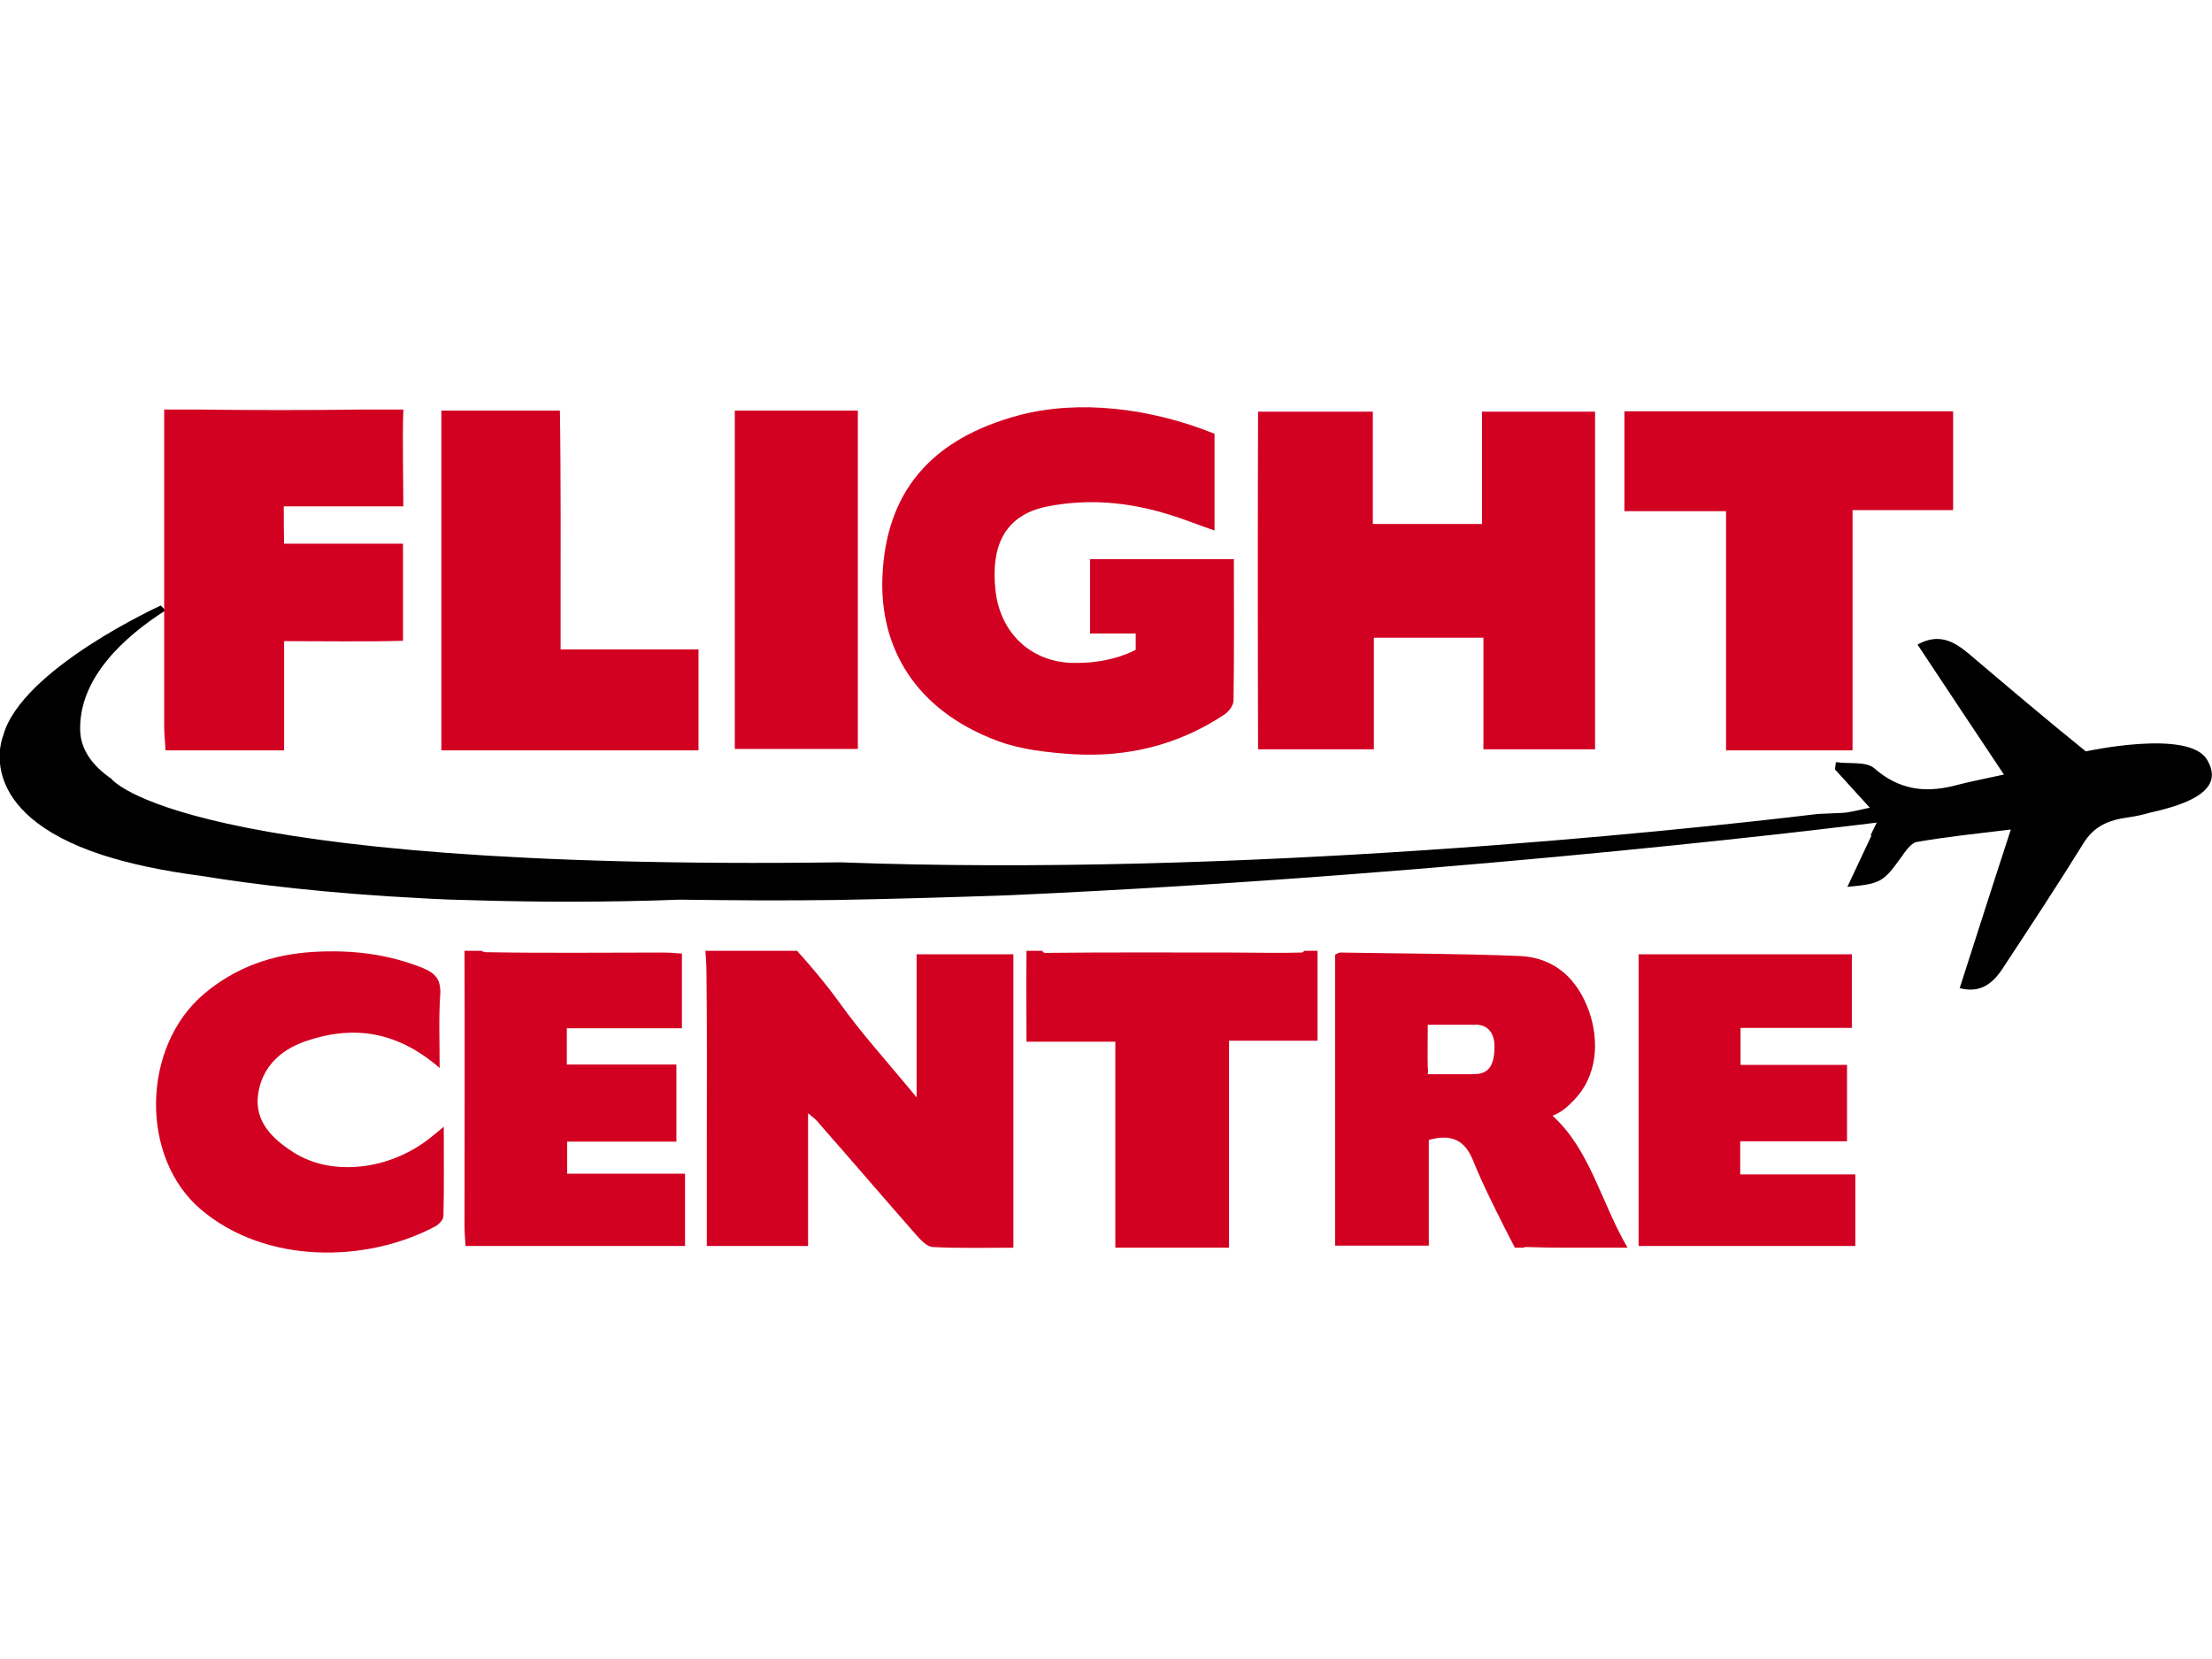 <?xml version="1.0" encoding="utf-8"?>
<!-- Generator: Adobe Illustrator 22.1.0, SVG Export Plug-In . SVG Version: 6.00 Build 0)  -->
<svg version="1.1" id="Layer_2_1_" xmlns="http://www.w3.org/2000/svg" xmlns:xlink="http://www.w3.org/1999/xlink" x="0px" y="0px"
	 viewBox="0 0 640 480" style="enable-background:new 0 0 640 480;" xml:space="preserve">
<style type="text/css">
	.st0{fill:#D20021;}
</style>
<g>
	<path class="st0" d="M565.1,119c0,9.9,0,19,0,28.6c-9.6,0-18.9,0-29.1,0c0,23.3,0,46.2,0,69.5c-12.5,0-24,0-36.6,0
		c0-22.9,0-45.7,0-69.2c-10.4,0-19.7,0-29.4,0c0-9.9,0-19.1,0-28.9C501.7,119,533.1,119,565.1,119z"/>
	<path class="st0" d="M248.2,118.8c0,32.9,0,65.3,0,97.9c-11.9,0-23.5,0-35.6,0c0-32.5,0-65,0-97.9
		C224.2,118.8,235.9,118.8,248.2,118.8z"/>
	<path class="st0" d="M315.4,161.8c0,4,0,7.5,0,11.1c0,3.5,0,6.9,0,10.4h13.2v4.7c0,0-6.7,3.9-17.3,3.8c-12,0.2-21.9-7.8-23.3-21.2
		c-1.2-11.5,1.8-21.5,15.2-24.1c11.9-2.3,23.4-1.2,34.8,2.3c4.3,1.3,8.5,3,13.4,4.7v-28c-18.6-7.5-39.2-9.9-56.4-5.4
		c-26,6.9-38.8,22.6-39.7,47.1c-0.7,19.7,9,38.1,33.4,47.2c6.7,2.5,14.3,3.3,21.5,3.8c15.8,1,30.8-2.6,44.1-11.5
		c1.2-0.8,2.6-2.6,2.6-4c0.2-13.6,0.1-27.2,0.1-40.9C342.9,161.8,329.4,161.8,315.4,161.8z"/>
	<path class="st0" d="M397.5,216.8c0-11.3,0-21.8,0-32.3c10.8,0,20.9,0,31.7,0c0,11.1,0,21.6,0,32.3h32.3c0-32.7,0-65.1,0-97.7
		h-32.7c0,11,0,21.8,0,32.5c-11,0-21,0-31.6,0c0-10.9,0-21.4,0-32.5H364c-0.1,25.1-0.1,69,0,97.7H397.5z"/>
	<g>
		<g>
			<path class="st0" d="M474.1,360.5c0-28.3,0-56.1,0-84.4c20.6,0,40.9,0,61.7,0c0,6.9,0,13.8,0,21.3c-10.5,0-21.1,0-32.2,0
				c0,3.7,0,6.9,0,10.7c10.1,0,20.3,0,30.8,0c0,7.6,0,14.5,0,22.1c-10.1,0-20.3,0-30.9,0c0,3.4,0,6.2,0,9.6c11,0,22,0,33.3,0
				c0,7.2,0,13.7,0,20.7C516.1,360.5,495.4,360.5,474.1,360.5z"/>
			<path class="st0" d="M127.2,309c-12.3-10.7-25.1-12.5-38.9-7.7c-7.2,2.5-12.5,7.5-13.6,15.2c-1.2,7.9,4.1,13,10.2,16.9
				c11.1,7.1,27.8,5.2,39.6-4.2c1-0.8,2-1.6,3.9-3.2c0,9.4,0.1,17.7-0.1,25.9c0,1-1.3,2.3-2.3,2.9c-20.1,10.7-49.1,11-67.8-4.8
				c-17.8-15-17.3-47.2,0.9-62.5c9.2-7.7,19.7-11.4,31.8-12.1c11-0.6,21.3,0.6,31.5,4.7c3.6,1.5,5.1,3.3,5,7.3
				C126.9,294.1,127.2,300.8,127.2,309z"/>
			<path class="st0" d="M265.2,317.5c-8.3-10.1-16-18.5-22.6-27.8c-2.5-3.5-6.9-9-12-14.6h-26.5c0.2,2.6,0.3,4.8,0.3,5.8
				c0.2,16.8,0.1,33.5,0.1,50.3c0,9.7,0,19.4,0,29.3c10.2,0,19.5,0,29.3,0c0-12.8,0-25.1,0-38.4c1.5,1.3,2.3,1.8,2.8,2.5
				c9.5,10.8,18.9,21.8,28.4,32.6c1.3,1.5,3.2,3.5,4.8,3.6c7.7,0.4,15.5,0.2,23.4,0.2c0-28.6,0-56.6,0-84.9c-9.3,0-18.3,0-28,0
				C265.2,289.5,265.2,302.6,265.2,317.5z"/>
			<path class="st0" d="M164.1,330.3c10.7,0,21,0,31.6,0c0-7.5,0-14.6,0-22.3c-10.9,0-21.3,0-31.7,0c0-3.7,0-6.8,0-10.5
				c11.3,0,22.3,0,33.3,0c0-7.5,0-14.3,0-21.6c-2.2-0.2-3.7-0.3-5.3-0.3c-17.1,0-34.3,0.2-51.5-0.1c-0.5,0-0.8-0.2-1.2-0.4h-4.9
				c0.1,24.8,0,59.2,0,79.8c0,1.9,0.2,3.8,0.3,5.6c21.6,0,42.6,0,63.5,0c0-7.1,0-13.8,0-20.9c-11.7,0-22.9,0-34.1,0
				C164.1,336.3,164.1,333.6,164.1,330.3z"/>
			<path class="st0" d="M413.4,329.8c6.7-1.8,10.5,0.1,12.9,6.2c2.6,6.6,8.2,17.7,12,25h2.5c0.2-0.1,0.3-0.2,0.6-0.2
				c3.7,0.1,7.5,0.2,11.3,0.2h5.6c4.1,0,8.2,0,12.6,0c-7.8-13.4-10.7-28.1-21.7-38.2c2.4-0.9,4.2-2.4,6.2-4.5
				c6.7-6.9,7.4-16.9,4.4-25.6c-3.3-9.3-9.8-15.6-20-16.1c-17.3-0.7-34.6-0.7-52-1c-0.5,0-1,0.4-1.5,0.6c0,28.1,0,56.1,0,84.2
				c9,0,17.7,0,27.1,0C413.4,350.1,413.4,339.8,413.4,329.8z M413.1,308.9c-0.1-3.9,0-7.7,0-12.4c4.3,0,8.1,0,11.9,0h1.5
				c0,0,5.9-0.8,5.9,6.3c0,7.2-3,8-6.5,8c-3.5,0-12.8,0-12.8,0l0.1-1.4C413.1,309.2,413.1,309.1,413.1,308.9z"/>
			<path class="st0" d="M377.4,275.1c-0.3,0.3-0.5,0.5-0.8,0.5c-6.6,0.2-13.2,0-19.9,0c-18.1,0-36.2-0.1-54.4,0.1
				c-0.2,0-0.5-0.2-0.8-0.6H297c-0.1,9.6,0,21.2,0,26.3c9,0,17.1,0,25.7,0c0,2.3,0,4.2,0,6.1c0,14.1,0,37,0,53.5h32.9
				c0-20.4,0-39.9,0-59.9c8.7,0,16.8,0,25.6,0c0-4.2,0-15.6,0-26L377.4,275.1L377.4,275.1z"/>
		</g>
	</g>
	<path d="M638.5,219.7c-5.4-8.8-35-2.3-35-2.3c-11.4-9.2-22.6-18.7-33.8-28.2c-4.4-3.7-8.8-6.1-14.9-2.7c8.3,12.5,16.5,24.9,25,37.6
		c-5,1.1-9.7,2-14.3,3.2c-8.6,2.2-16.1,1.2-23.2-5c-2.4-2.1-7.4-1.2-11.1-1.8c-0.1,0.7-0.2,1.4-0.3,2.1c3.1,3.4,6.2,6.8,10.1,11.1
		c-3.5,0.7-5.8,1.4-8.1,1.5s-4.6,0.2-6.9,0.3c-42.6,5.1-168.1,18.3-282.8,14l0,0C51.6,252,32.2,225.3,32.2,225.3
		c-5.7-3.9-8.8-8.6-9-13.8c-0.5-15.5,13.1-27.5,24.7-34.9c-0.5-0.5-0.9-0.9-1.4-1.4c0,0-40.4,18.4-45.6,37.7c0,0-9.3,22.1,28.8,34.5
		l0,0l0,0c7.5,2.4,16.8,4.5,28.4,6c15.3,2.5,36.7,5.1,64.1,6.5c5.2,0.3,10.5,0.5,15.8,0.6c17.5,0.5,37.1,0.6,58.8-0.2c0,0,0,0,0,0
		c14.9,0.2,29.8,0.3,44.7,0.1c17-0.3,34-0.8,51-1.4c132.9-6,250.5-21,250.5-21l-1.8,3.7c0.1,0,0.2,0,0.3,0c-2.7,5.8-4.8,10.2-7,14.9
		c9.7-0.9,10.4-1.4,15.6-8.6c1.2-1.7,2.8-4.1,4.5-4.4c8.6-1.5,17.4-2.4,27.2-3.6c-5.3,16.2-10,31-14.8,45.9
		c6.1,1.6,9.7-1.5,12.5-5.8c7.9-12,15.8-24,23.3-36.1c3.1-5,7.2-6.7,12.9-7.5c2.2-0.3,4.4-0.8,6.5-1.4h0
		C633.4,232.6,643.9,228.5,638.5,219.7z"/>
	<path class="st0" d="M82.1,146.5c11.5,0,22.8,0,34.6,0c0-6.5-0.3-20,0-28H104c-14.7,0.2-31.1,0.2-45.9,0H47.5v37l0,0
		c0,18.5,0,37.3,0,54.8c0,2.2,0.3,4.4,0.4,6.8c11.4,0,22.3,0,34.3,0c0-11,0-21.2,0-31.6c9.6,0,24.6,0.2,34.4-0.1c0,0,0-0.1,0-0.1
		c0-0.2,0-0.3,0-0.5v-27.5c-12,0-23.2,0-34.4,0C82.1,153.3,82.1,150.3,82.1,146.5z"/>
	<path class="st0" d="M162.2,187.9c0-3.1,0-5.5,0-8c0-18.1,0.1-42.9-0.2-61.1h-3.2c-0.1,0-0.3,0-0.4,0c-0.4,0-0.7,0-1.1,0h-29.6
		c0,33.3,0,65.7,0,98.3c24.9,0,49.4,0,74.4,0c0-10.1,0-19.3,0-29.2C188.7,187.9,175.7,187.9,162.2,187.9z"/>
</g>
</svg>
